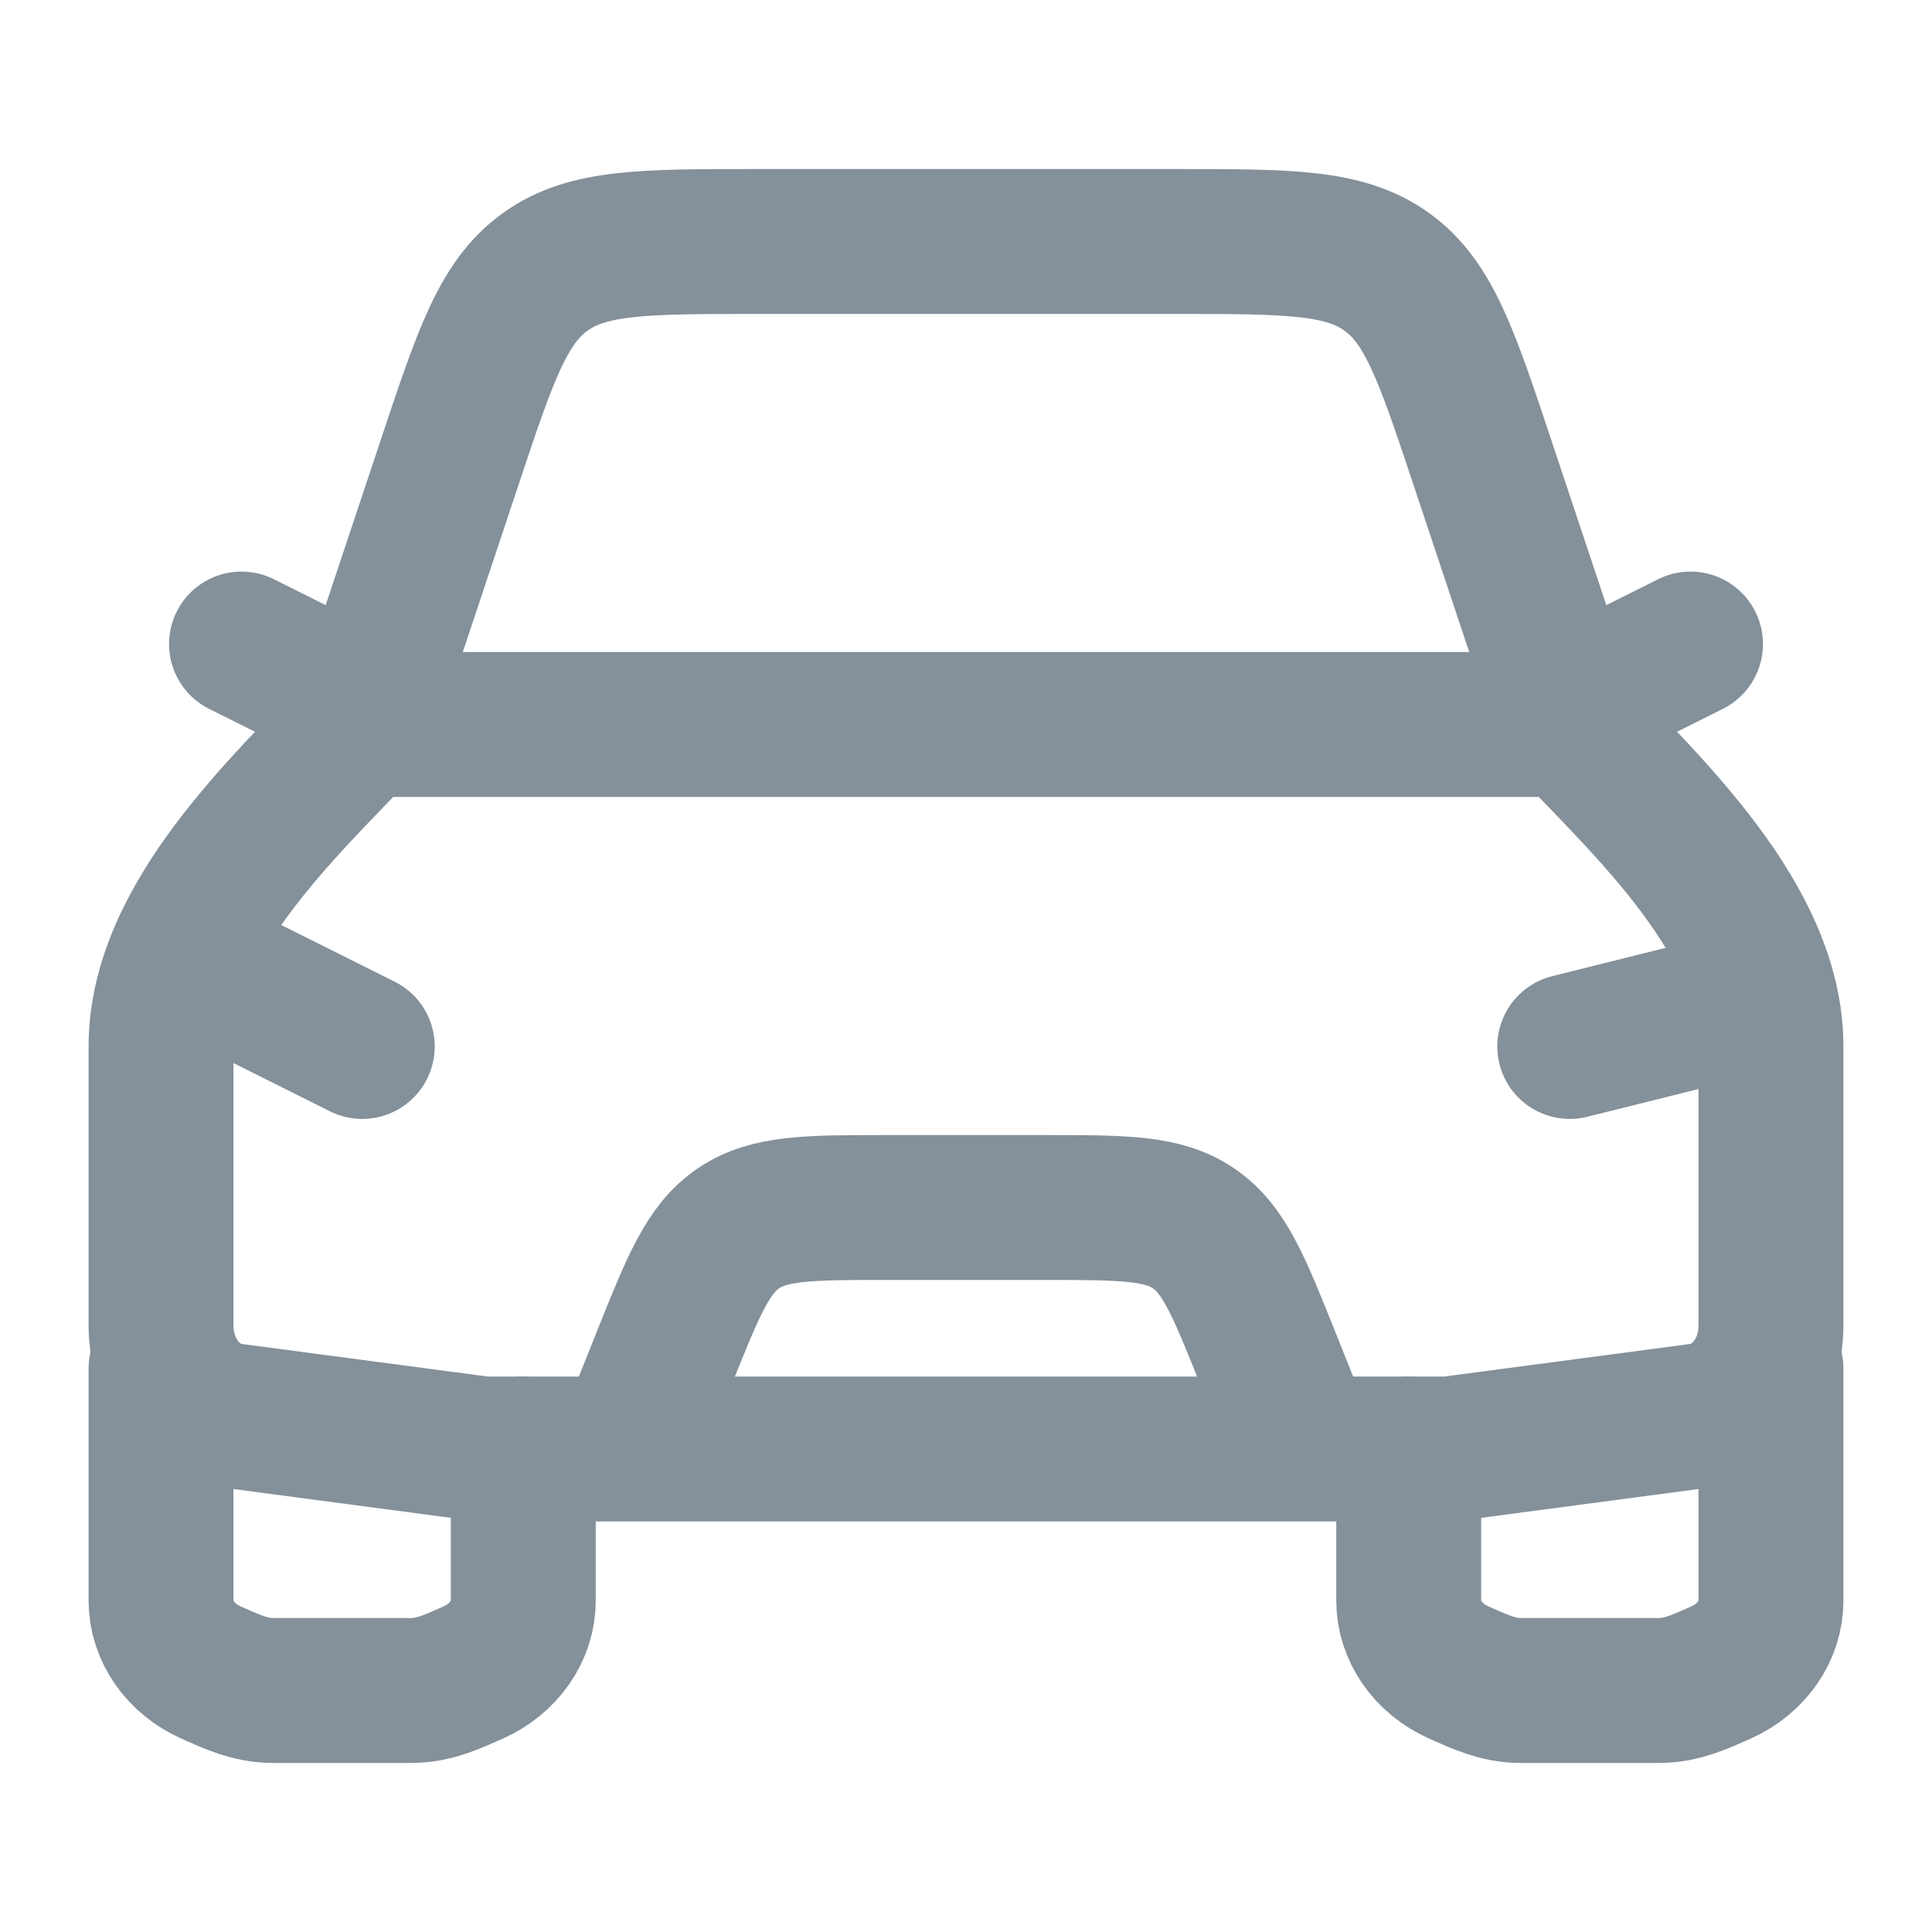 <svg width="20" height="20" viewBox="0 0 20 20" fill="none" xmlns="http://www.w3.org/2000/svg">
<path d="M2.083 10L3.75 10.833" stroke="#84909A" stroke-width="1.5" stroke-linecap="round" stroke-linejoin="round"/>
<path d="M17.917 10.417L16.25 10.833" stroke="#84909A" stroke-width="1.5" stroke-linecap="round" stroke-linejoin="round"/>
<path d="M6.667 14.583L6.871 14.072C7.176 13.31 7.328 12.93 7.645 12.715C7.963 12.5 8.373 12.5 9.193 12.5H10.807C11.627 12.5 12.037 12.5 12.354 12.715C12.672 12.93 12.824 13.31 13.129 14.072L13.333 14.583" stroke="#84909A" stroke-width="1.5" stroke-linecap="round" stroke-linejoin="round"/>
<path d="M1.667 14.167V16.568C1.667 16.884 1.867 17.172 2.185 17.314C2.391 17.405 2.588 17.5 2.825 17.5H4.258C4.495 17.5 4.692 17.405 4.898 17.314C5.216 17.172 5.417 16.884 5.417 16.568V15" stroke="#84909A" stroke-width="1.5" stroke-linecap="round" stroke-linejoin="round"/>
<path d="M14.583 15V16.568C14.583 16.884 14.784 17.172 15.102 17.314C15.308 17.405 15.505 17.5 15.742 17.5H17.174C17.412 17.5 17.609 17.405 17.815 17.314C18.133 17.172 18.333 16.884 18.333 16.568V14.167" stroke="#84909A" stroke-width="1.5" stroke-linecap="round" stroke-linejoin="round"/>
<path d="M16.667 7.083L17.5 6.667" stroke="#84909A" stroke-width="1.5" stroke-linecap="round" stroke-linejoin="round"/>
<path d="M3.333 7.083L2.5 6.667" stroke="#84909A" stroke-width="1.5" stroke-linecap="round" stroke-linejoin="round"/>
<path d="M3.75 7.5L4.657 4.779C5.024 3.679 5.207 3.129 5.643 2.815C6.08 2.5 6.66 2.5 7.819 2.5H12.181C13.34 2.5 13.92 2.5 14.357 2.815C14.793 3.129 14.976 3.679 15.343 4.779L16.25 7.5" stroke="#84909A" stroke-width="1.5" stroke-linejoin="round"/>
<path d="M3.75 7.5H16.25C17.048 8.345 18.333 9.521 18.333 10.833V13.725C18.333 14.201 18.017 14.601 17.597 14.656L15 15H5L2.403 14.656C1.983 14.601 1.667 14.201 1.667 13.725V10.833C1.667 9.521 2.952 8.345 3.75 7.5Z" stroke="#84909A" stroke-width="1.5" stroke-linejoin="round"/>
</svg>
